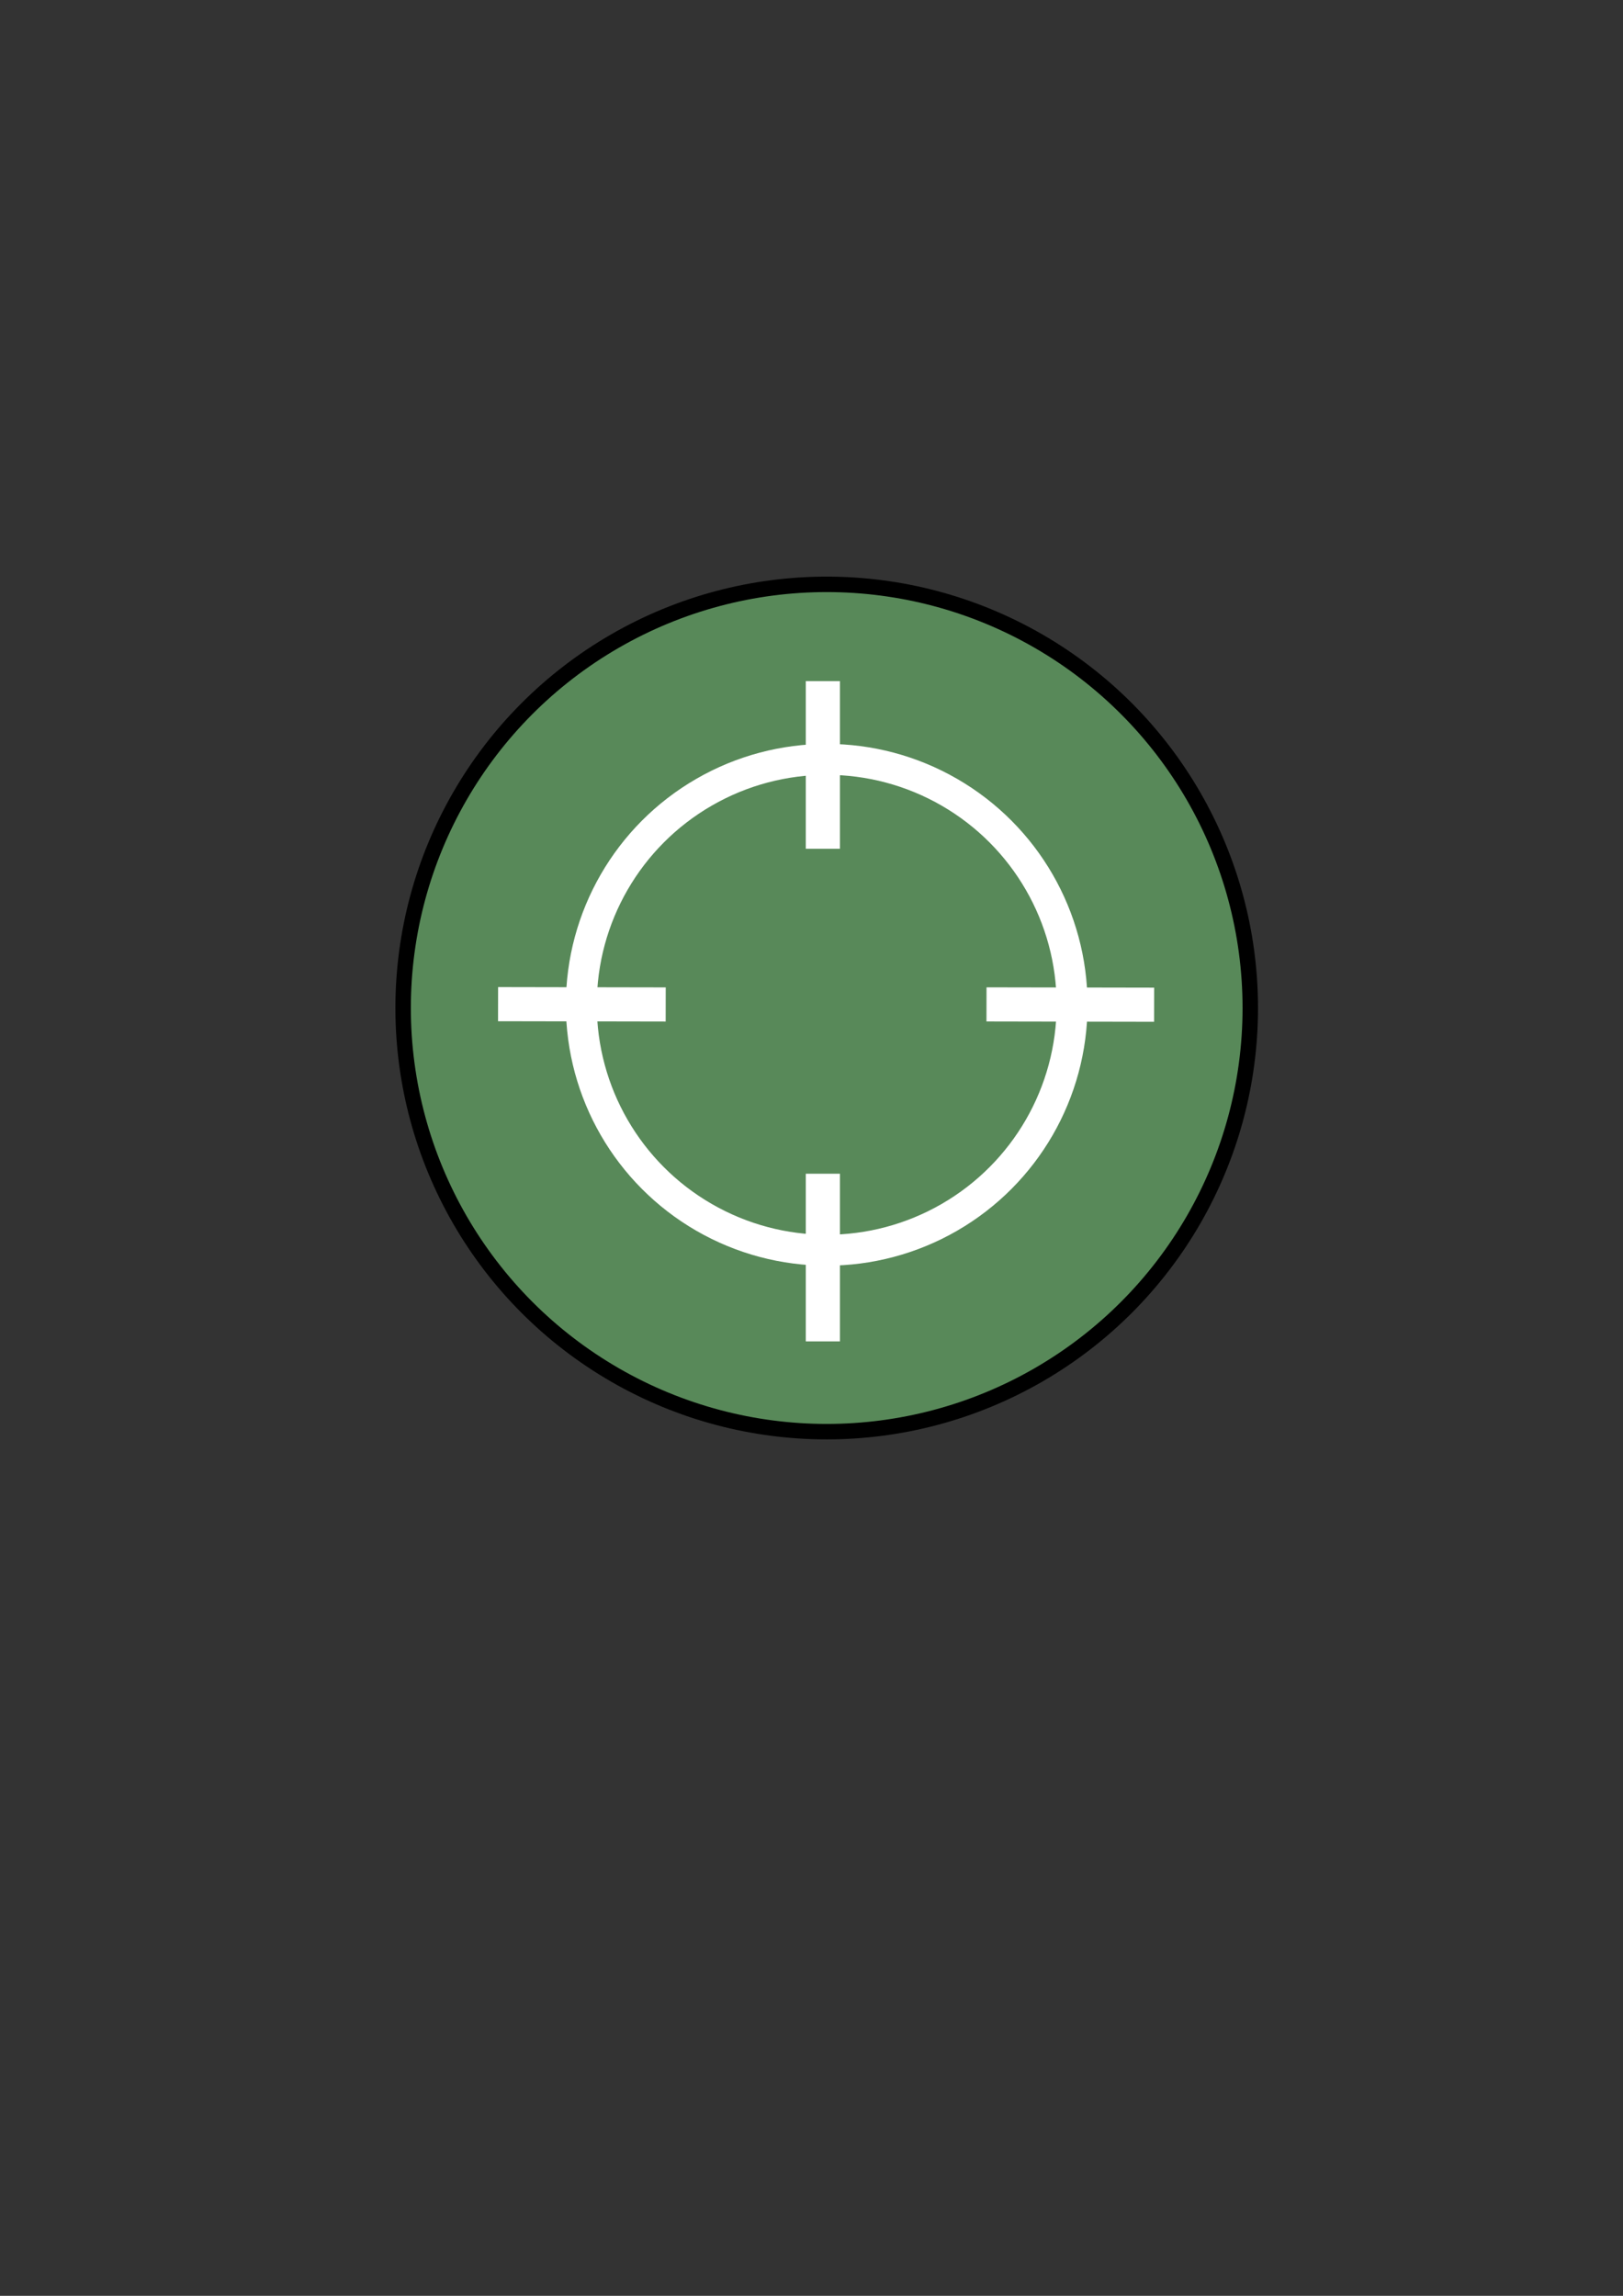 <?xml version="1.0" encoding="UTF-8" standalone="no"?>
<svg
   xmlns:dc="http://purl.org/dc/elements/1.1/"
   xmlns:cc="http://creativecommons.org/ns#"
   xmlns:rdf="http://www.w3.org/1999/02/22-rdf-syntax-ns#"
   xmlns:svg="http://www.w3.org/2000/svg"
   xmlns="http://www.w3.org/2000/svg"
   xmlns:sodipodi="http://sodipodi.sourceforge.net/DTD/sodipodi-0.dtd"
   xmlns:inkscape="http://www.inkscape.org/namespaces/inkscape"
   width="210mm"
   height="297mm"
   viewBox="0 0 210 297"
   version="1.1"
   id="svg8"
   inkscape:version="1.0beta2 (2b71d25, 2019-12-03)"
   sodipodi:docname="snipersignia.svg">
  <rect x="0" y="0" width="210" height="297" fill="#333333" stroke="none"/>
  <defs
     id="defs2" />
  <sodipodi:namedview
     inkscape:snap-object-midpoints="false"
     id="base"
     pagecolor="#ffffff"
     bordercolor="#666666"
     borderopacity="1.0"
     inkscape:pageopacity="0.0"
     inkscape:pageshadow="2"
     inkscape:zoom="0.78139881"
     inkscape:cx="169.75536"
     inkscape:cy="592.22516"
     inkscape:document-units="mm"
     inkscape:current-layer="layer1"
     inkscape:document-rotation="0"
     showgrid="false"
     inkscape:window-width="1600"
     inkscape:window-height="880"
     inkscape:window-x="0"
     inkscape:window-y="23"
     inkscape:window-maximized="0" />
  <g
     inkscape:label="Layer 1"
     inkscape:groupmode="layer"
     id="layer1">
    <g
       inkscape:export-ydpi="96"
       inkscape:export-xdpi="96"
       inkscape:export-filename="/Users/williamblasingame/g902.png"
       id="g902">
      <circle
         r="54.807"
         cy="130.402"
         cx="106.967"
         id="path1028"
         style="fill:#588959;fill-opacity:1;stroke:#000000;stroke-width:2;stroke-opacity:1" />
      <g
         id="g893">
        <circle
           r="31.75"
           cy="129.986"
           cx="106.967"
           id="path16"
           style="fill:#588959;fill-opacity:1;stroke:#ffffff;stroke-width:4;stroke-miterlimit:4;stroke-dasharray:none" />
        <rect
           y="90.112"
           x="106.262"
           height="17.69"
           width="0.416"
           id="rect841"
           style="fill:#588959;fill-opacity:1;stroke:#ffffff;stroke-width:4;stroke-miterlimit:4;stroke-dasharray:none" />
        <rect
           style="fill:#588959;fill-opacity:1;stroke:#ffffff;stroke-width:4;stroke-miterlimit:4;stroke-dasharray:none"
           id="rect841-1"
           width="0.416"
           height="17.69"
           x="106.262"
           y="153.839" />
        <rect
           transform="rotate(90.105)"
           style="fill:#588959;fill-opacity:1;stroke:#ffffff;stroke-width:4;stroke-miterlimit:4;stroke-dasharray:none"
           id="rect841-3"
           width="0.416"
           height="17.69"
           x="129.578"
           y="-84.373" />
        <rect
           y="-147.57"
           x="129.494"
           height="17.69"
           width="0.416"
           id="rect841-3-5"
           style="fill:#588959;fill-opacity:1;stroke:#ffffff;stroke-width:4;stroke-miterlimit:4;stroke-dasharray:none"
           transform="rotate(90.105)" />
      </g>
    </g>
  </g>
</svg>
